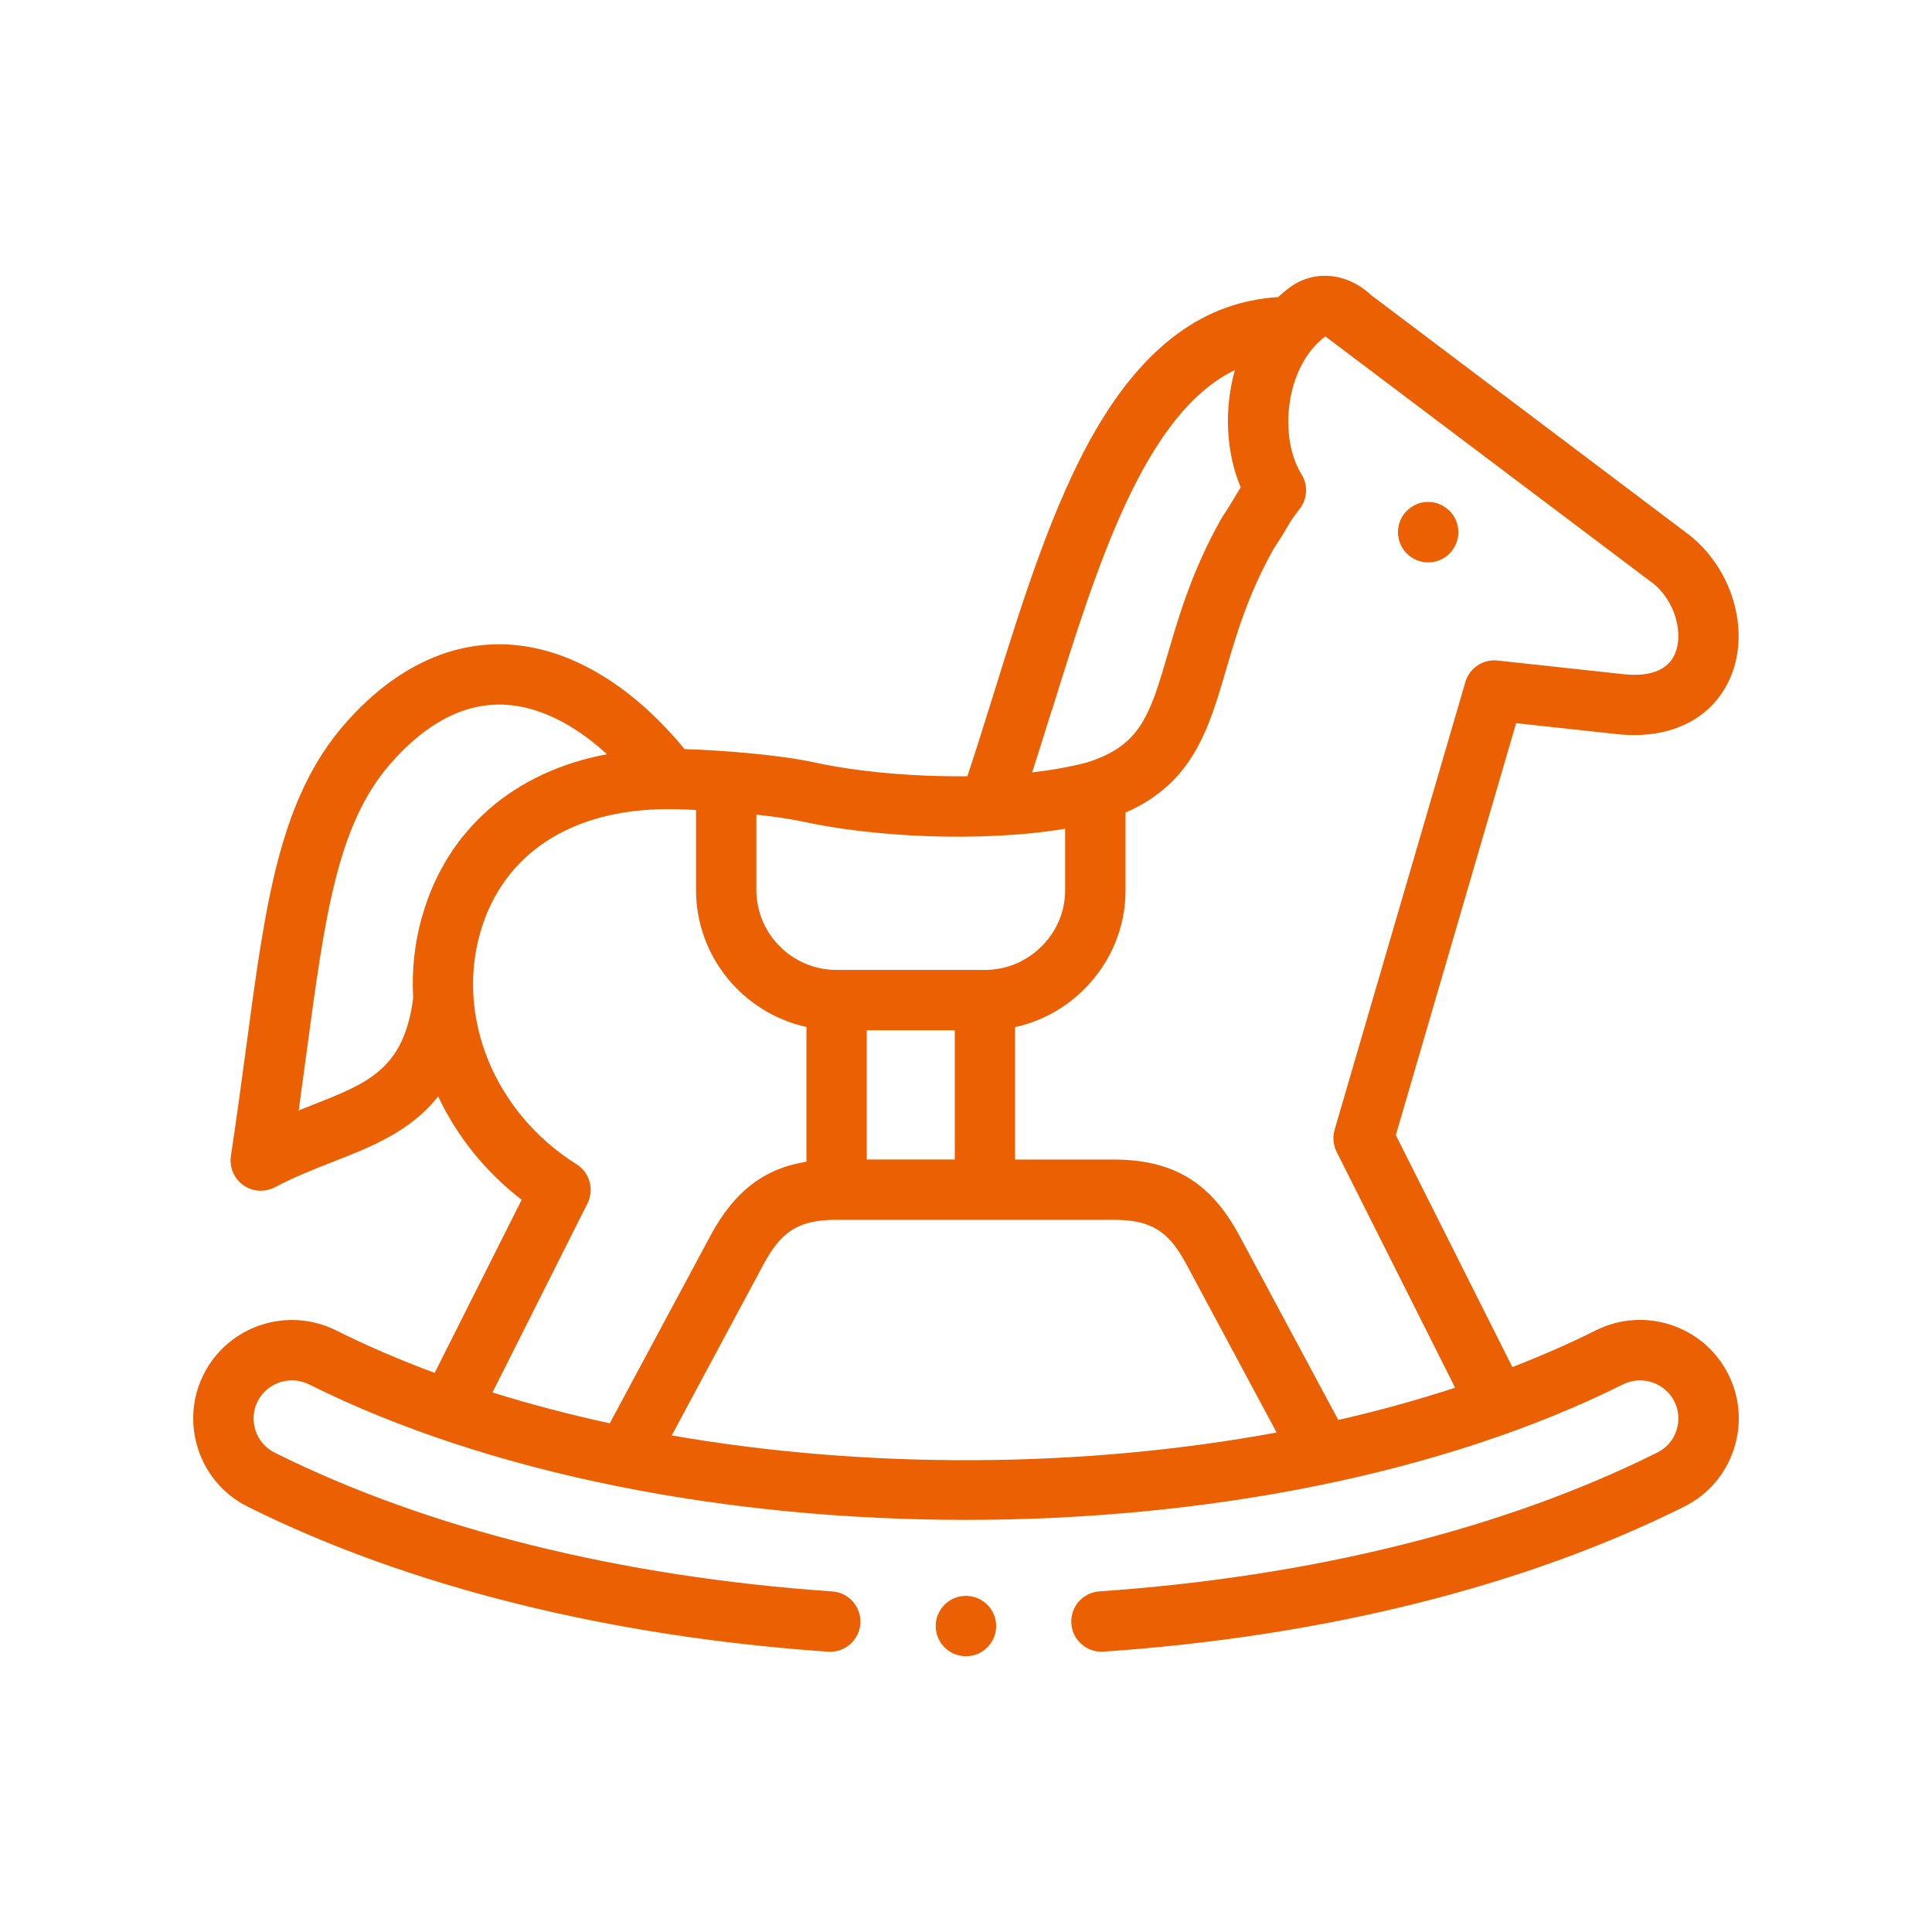 <svg width="120" height="120" viewBox="0 0 120 120" fill="none" xmlns="http://www.w3.org/2000/svg">
<path d="M88.706 34.932C89.185 34.932 89.664 34.75 90.033 34.381C90.766 33.648 90.766 32.461 90.033 31.728H90.028C89.295 30.99 88.113 30.994 87.379 31.728C86.646 32.461 86.65 33.648 87.379 34.381C87.744 34.745 88.227 34.932 88.706 34.932Z" fill="#EA6002"/>
<path d="M107.351 85.365C105.842 82.347 102.155 81.118 99.129 82.627C97.475 83.454 95.738 84.212 93.936 84.912L86.697 70.505L94.169 44.918L100.43 45.596C103.799 45.965 106.448 44.608 107.521 41.976C108.703 39.077 107.576 35.309 104.901 33.211C104.893 33.203 104.884 33.199 104.872 33.19L85.163 18.33C83.684 16.931 81.624 16.732 80.106 17.855C79.852 18.042 79.615 18.241 79.386 18.453C74.817 18.737 71.1 21.458 68.035 26.748C65.382 31.334 63.522 37.301 61.724 43.07C61.169 44.854 60.635 46.562 60.084 48.215C56.693 48.253 53.226 47.927 50.688 47.376C48.411 46.876 44.851 46.6 42.52 46.528C39.159 42.447 35.209 40.141 31.318 40.022C27.753 39.912 24.32 41.629 21.396 44.99C17.352 49.631 16.488 56.086 15.293 65.021C15.004 67.165 14.708 69.382 14.343 71.802C14.237 72.501 14.534 73.201 15.11 73.612C15.432 73.841 15.814 73.959 16.195 73.959C16.496 73.959 16.797 73.887 17.073 73.743C18.281 73.103 19.506 72.624 20.684 72.162C23.066 71.23 25.499 70.272 27.215 68.102C28.372 70.556 30.131 72.777 32.403 74.519L26.999 85.272C24.859 84.479 22.807 83.598 20.87 82.631C17.844 81.122 14.157 82.352 12.648 85.369C11.919 86.827 11.8 88.484 12.317 90.04C12.834 91.596 13.928 92.854 15.39 93.583C25.312 98.529 37.777 101.645 51.438 102.59C51.48 102.59 51.527 102.594 51.569 102.594C52.544 102.594 53.37 101.835 53.438 100.848C53.51 99.814 52.73 98.919 51.696 98.847C38.523 97.936 26.546 94.957 17.06 90.226C16.496 89.947 16.072 89.455 15.873 88.853C15.674 88.251 15.716 87.611 16 87.048C16.585 85.878 18.018 85.403 19.196 85.988C41.698 97.207 78.305 97.207 100.803 85.988C101.977 85.403 103.413 85.878 103.998 87.048C104.282 87.611 104.325 88.251 104.126 88.853C103.926 89.455 103.502 89.942 102.935 90.222C93.445 94.957 81.463 97.936 68.285 98.843C67.251 98.915 66.471 99.809 66.543 100.844C66.615 101.878 67.51 102.658 68.544 102.586C82.209 101.649 94.682 98.534 104.609 93.579C106.071 92.85 107.164 91.596 107.682 90.04C108.199 88.484 108.084 86.827 107.351 85.369V85.365ZM102.608 36.174C104.121 37.369 104.537 39.378 104.053 40.565C103.519 41.879 102.011 42.002 100.841 41.875L93.017 41.027C92.114 40.929 91.27 41.493 91.016 42.366L82.895 70.17C82.764 70.624 82.806 71.115 83.018 71.539L90.38 86.192C88.045 86.959 85.621 87.624 83.124 88.196L76.987 76.757C75.207 73.438 72.867 72.022 69.154 72.022H63.047V63.796C64.666 63.444 66.153 62.634 67.357 61.426C69.006 59.773 69.913 57.591 69.909 55.276V50.47C74.092 48.648 75.088 45.244 76.135 41.663C76.788 39.429 77.525 36.903 79.102 34.101C79.708 33.173 79.912 32.813 80.051 32.571C80.174 32.355 80.212 32.283 80.751 31.571C81.213 30.952 81.251 30.113 80.84 29.456C79.407 27.163 79.814 22.776 82.319 20.894L102.604 36.182L102.608 36.174ZM53.837 63.995H59.304V72.018H53.837V63.995ZM65.314 44.184C68.15 35.085 71.066 25.73 76.703 22.98C76.008 25.442 76.16 28.134 77.063 30.27C76.966 30.418 76.889 30.545 76.796 30.706C76.678 30.914 76.499 31.223 75.932 32.096C75.91 32.13 75.889 32.164 75.868 32.198C74.058 35.398 73.215 38.285 72.537 40.603C71.426 44.396 70.867 46.308 67.506 47.359C66.484 47.63 65.335 47.834 64.111 47.974C64.517 46.715 64.916 45.435 65.306 44.18L65.314 44.184ZM66.158 51.479V55.276C66.162 56.59 65.645 57.832 64.704 58.773C63.755 59.722 62.504 60.244 61.173 60.244H51.959C49.213 60.244 46.979 58.014 46.979 55.272V50.597C48.068 50.716 49.102 50.864 49.895 51.038C54.155 51.971 60.864 52.352 66.158 51.475V51.479ZM19.328 68.666C19.073 68.763 18.815 68.865 18.552 68.971C18.717 67.788 18.87 66.644 19.022 65.516C20.175 56.921 20.934 51.242 24.24 47.448C26.435 44.931 28.779 43.693 31.221 43.765C33.348 43.828 35.582 44.905 37.701 46.846C31.966 47.919 27.804 51.475 26.245 56.828C25.749 58.527 25.566 60.273 25.664 61.999C25.075 66.411 22.901 67.263 19.328 68.661V68.666ZM36.489 74.743C36.781 74.163 36.747 73.472 36.408 72.917C36.247 72.654 36.023 72.438 35.764 72.285C30.733 69.106 28.296 63.19 29.843 57.879C31.25 53.03 35.489 50.258 41.477 50.258C41.516 50.258 41.558 50.258 41.6 50.258C42.058 50.258 42.618 50.279 43.232 50.309V55.272C43.232 59.439 46.174 62.927 50.09 63.787V72.154C47.432 72.586 45.597 74.023 44.131 76.744L37.875 88.404C35.374 87.861 32.937 87.221 30.589 86.488L36.493 74.739L36.489 74.743ZM41.723 89.158L47.428 78.524C48.551 76.439 49.653 75.765 51.959 75.765H69.159C71.469 75.765 72.57 76.435 73.685 78.52L79.293 88.976C67.213 91.206 53.871 91.269 41.723 89.158Z" fill="#EA6002"/>
<path d="M59.991 99.123C58.957 99.123 58.118 99.962 58.118 100.996C58.118 102.03 58.957 102.87 59.991 102.87H60.004C61.038 102.87 61.873 102.03 61.873 100.996C61.873 99.962 61.029 99.123 59.991 99.123Z" fill="#EA6002"/>
</svg>
